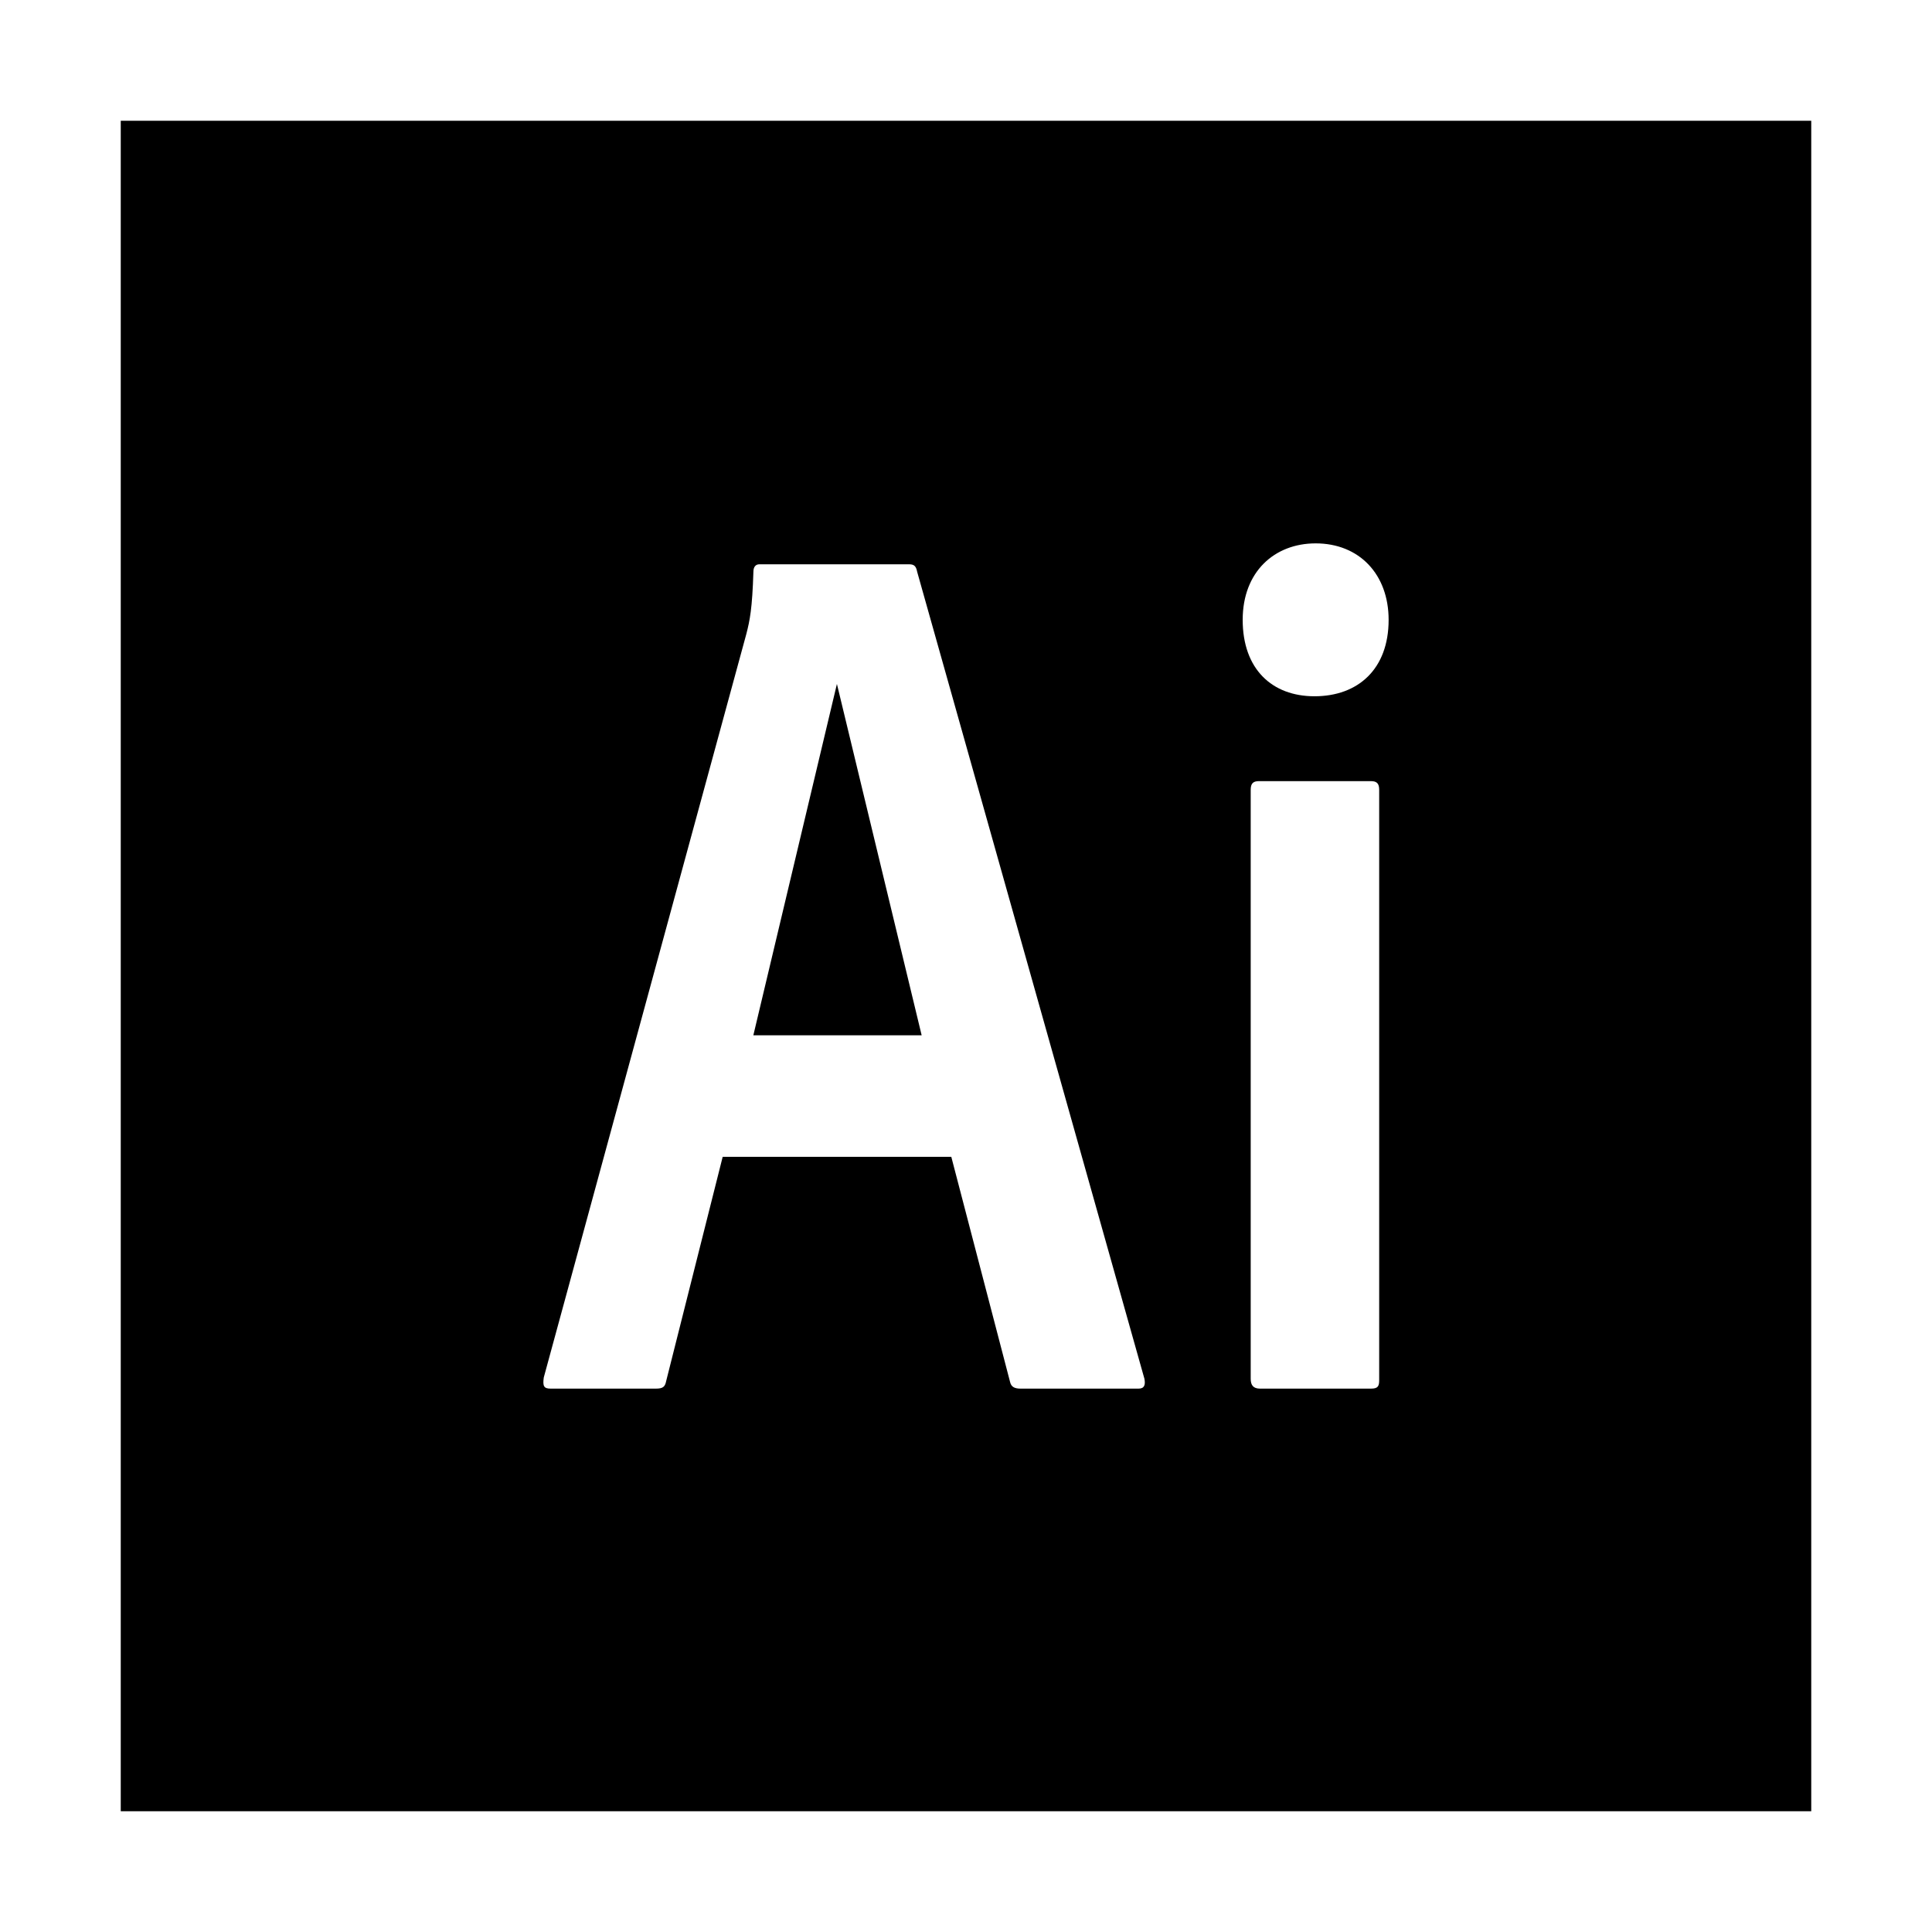 <svg viewBox="0 0 80 80" fill="none">
  <path d="M34.655 28.321L38.164 42.87H31.194L34.655 28.321Z" fill="currentColor" />
  <path fill-rule="evenodd" clip-rule="evenodd" d="M75 5H5V75H75V5ZM27.585 57.185L29.925 47.901H39.391L41.828 57.236C41.877 57.438 42.026 57.5 42.267 57.5H47.142C47.388 57.5 47.436 57.344 47.388 57.091L37.977 23.674C37.929 23.416 37.828 23.366 37.635 23.366H31.443C31.294 23.366 31.197 23.471 31.197 23.674C31.149 25.206 31.049 25.691 30.904 26.253L22.516 57.04C22.468 57.399 22.516 57.5 22.807 57.5H27.146C27.439 57.5 27.536 57.438 27.585 57.185ZM54.478 22.5C52.774 22.5 51.457 23.674 51.457 25.666C51.457 27.709 52.674 28.831 54.43 28.831C56.231 28.831 57.5 27.709 57.5 25.666C57.5 23.779 56.283 22.5 54.478 22.5ZM52.131 32.345C51.886 32.345 51.789 32.446 51.789 32.703V57.091C51.789 57.348 51.886 57.5 52.179 57.5H56.767C57.061 57.5 57.109 57.399 57.109 57.141V32.703C57.109 32.446 57.013 32.345 56.767 32.345H52.131Z" fill="currentColor" />
</svg>